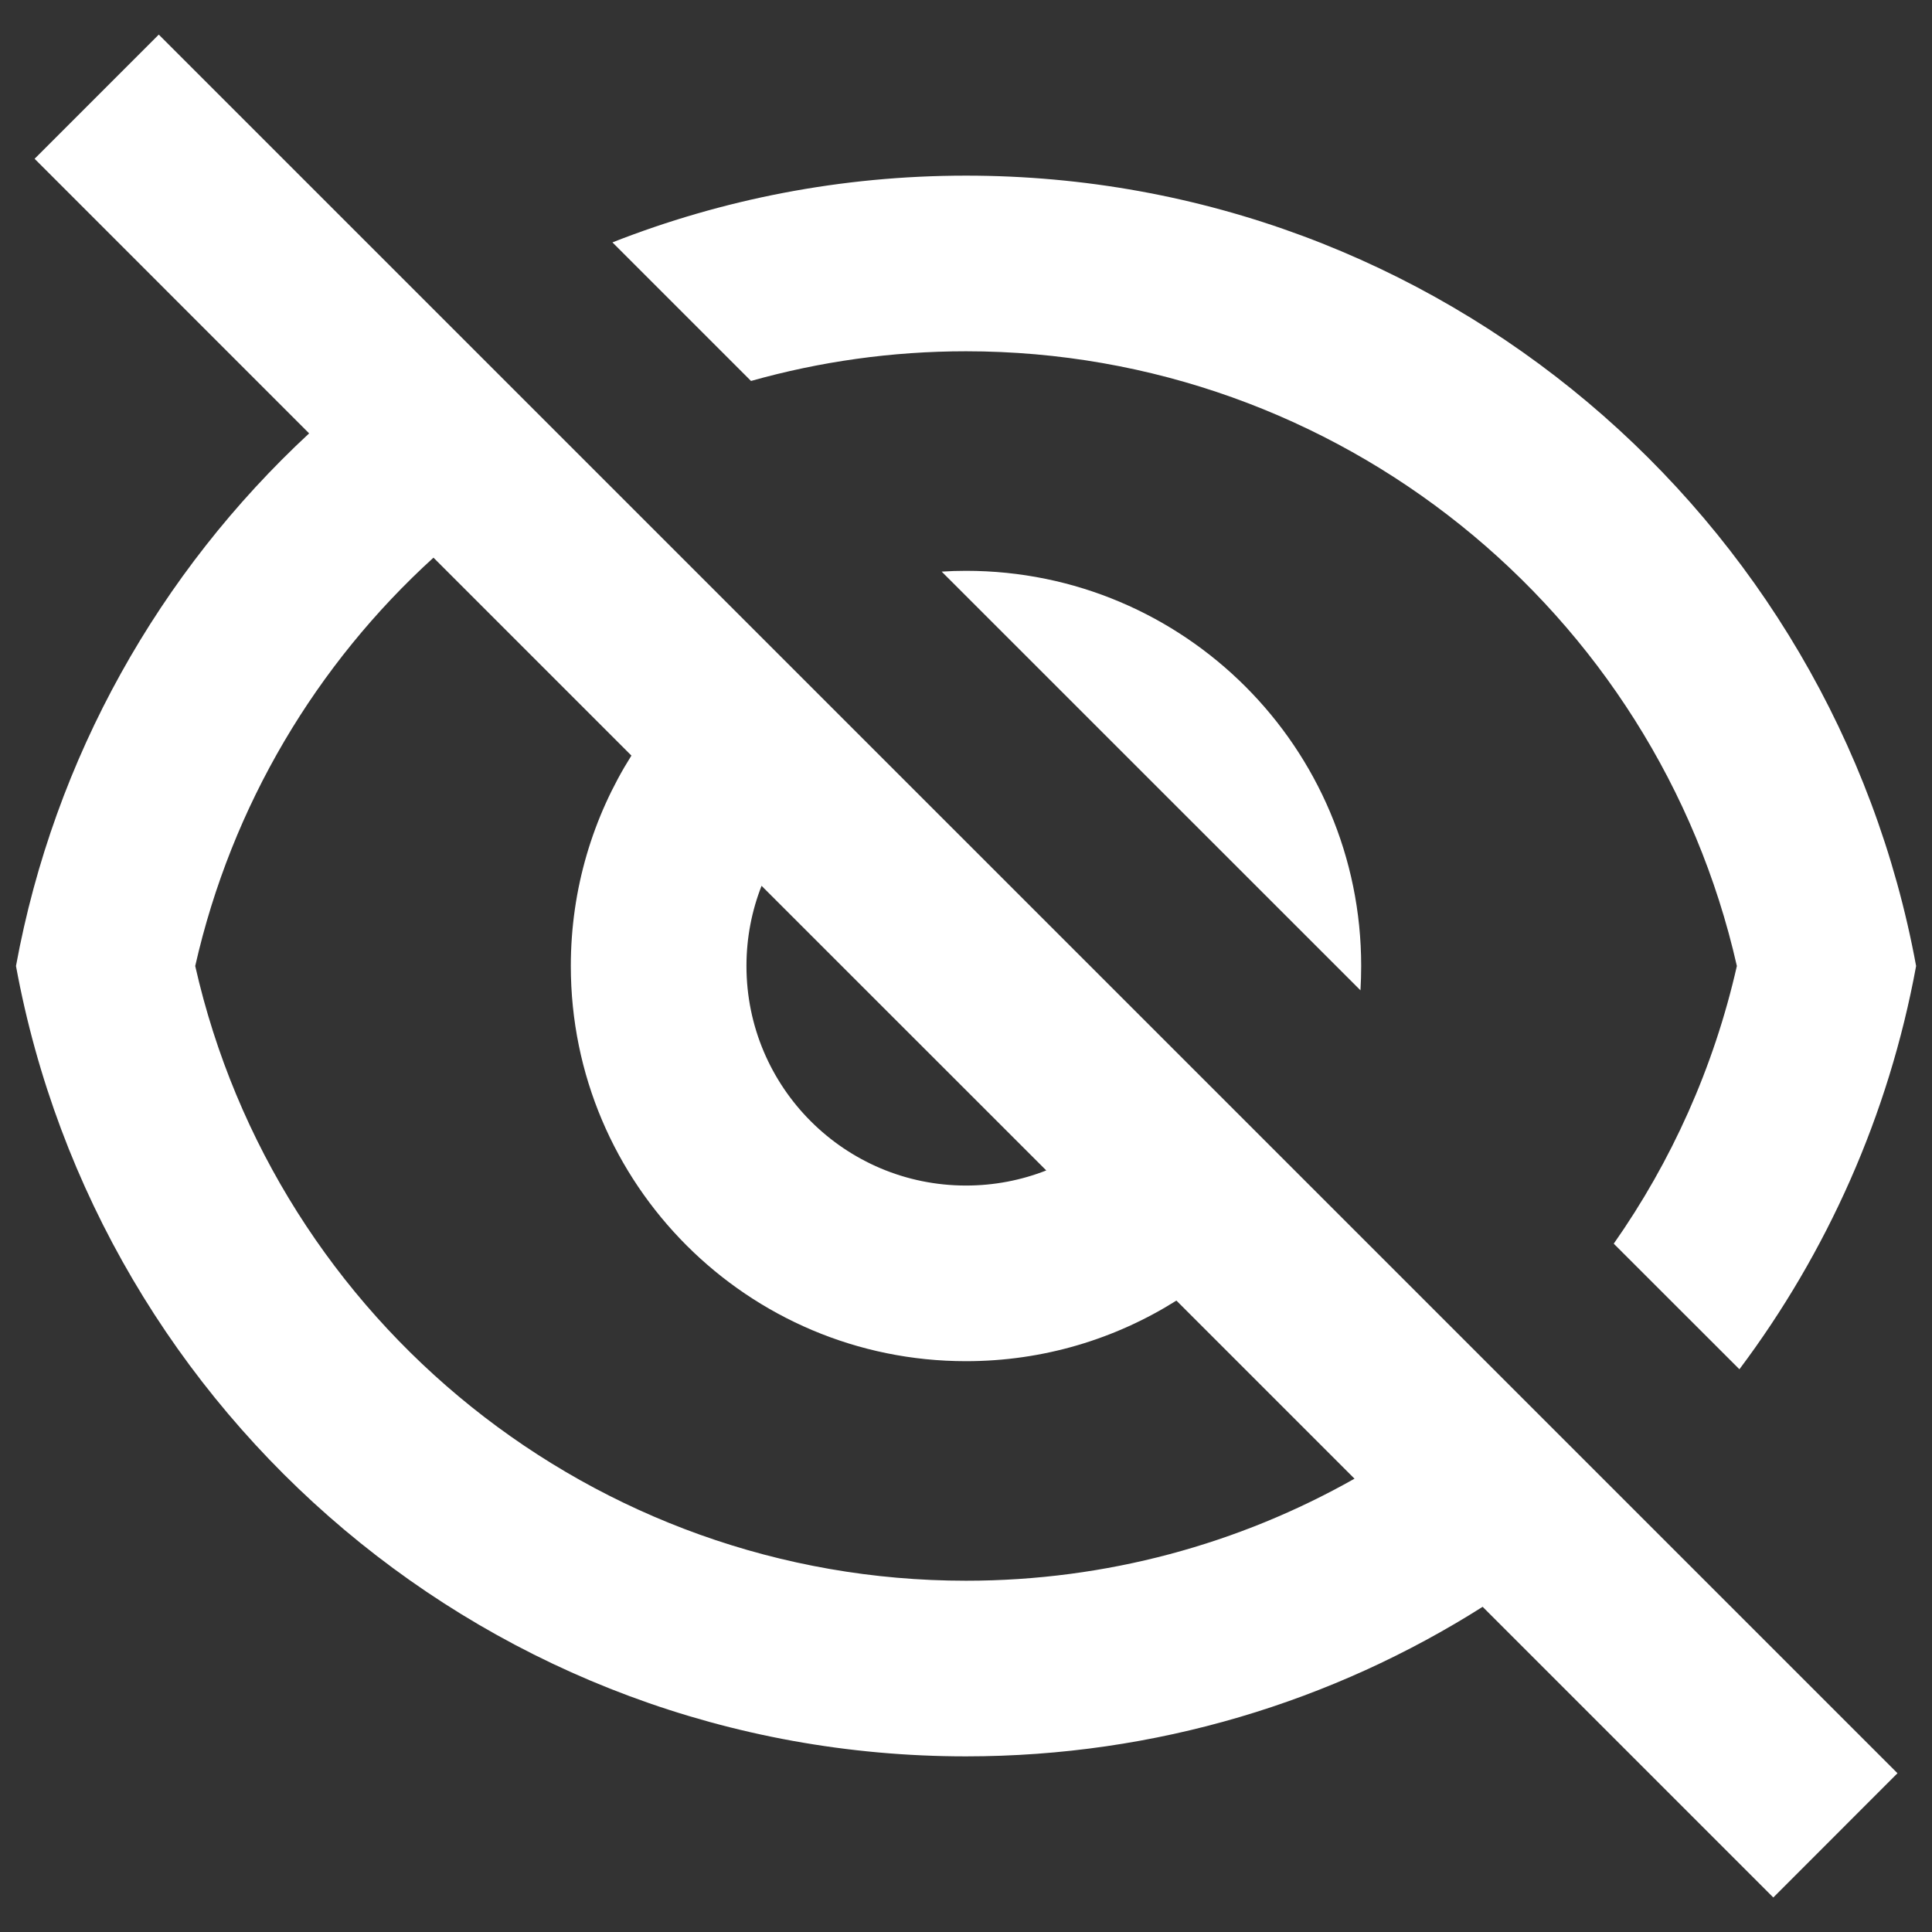 <svg width="22" height="22" viewBox="0 0 22 22" fill="none" xmlns="http://www.w3.org/2000/svg">
<rect x="0" y="0" width="22" height="22" fill="#333333" stroke="none"/>
<path d="M16.883 18.297C15.181 19.375 13.164 20 11 20C5.608 20 1.122 16.12 0.182 11C0.618 8.623 1.819 6.513 3.52 4.935L0.394 1.808L1.808 0.394L21.607 20.192L20.193 21.607L16.883 18.297ZM4.936 6.35C3.607 7.56 2.638 9.167 2.223 11C3.14 15.052 6.765 18 11 18C12.6 18 14.112 17.58 15.424 16.838L13.396 14.81C12.702 15.247 11.881 15.5 11 15.5C8.515 15.5 6.5 13.485 6.5 11C6.5 10.12 6.753 9.298 7.19 8.604L4.936 6.35ZM11.914 13.328L8.672 10.087C8.561 10.37 8.5 10.678 8.5 11C8.5 12.381 9.62 13.5 11 13.5C11.323 13.5 11.631 13.439 11.914 13.328ZM19.807 15.592L18.376 14.162C19.032 13.227 19.515 12.159 19.778 11C18.86 6.948 15.236 4 11 4C10.154 4 9.333 4.118 8.552 4.338L6.974 2.76C8.221 2.27 9.579 2 11 2C16.392 2 20.878 5.88 21.819 11C21.507 12.7 20.804 14.263 19.807 15.592ZM10.723 6.509C10.815 6.503 10.907 6.5 11 6.5C13.486 6.5 15.5 8.515 15.5 11C15.5 11.093 15.497 11.186 15.492 11.277L10.723 6.509Z" fill="white"/>
</svg>
